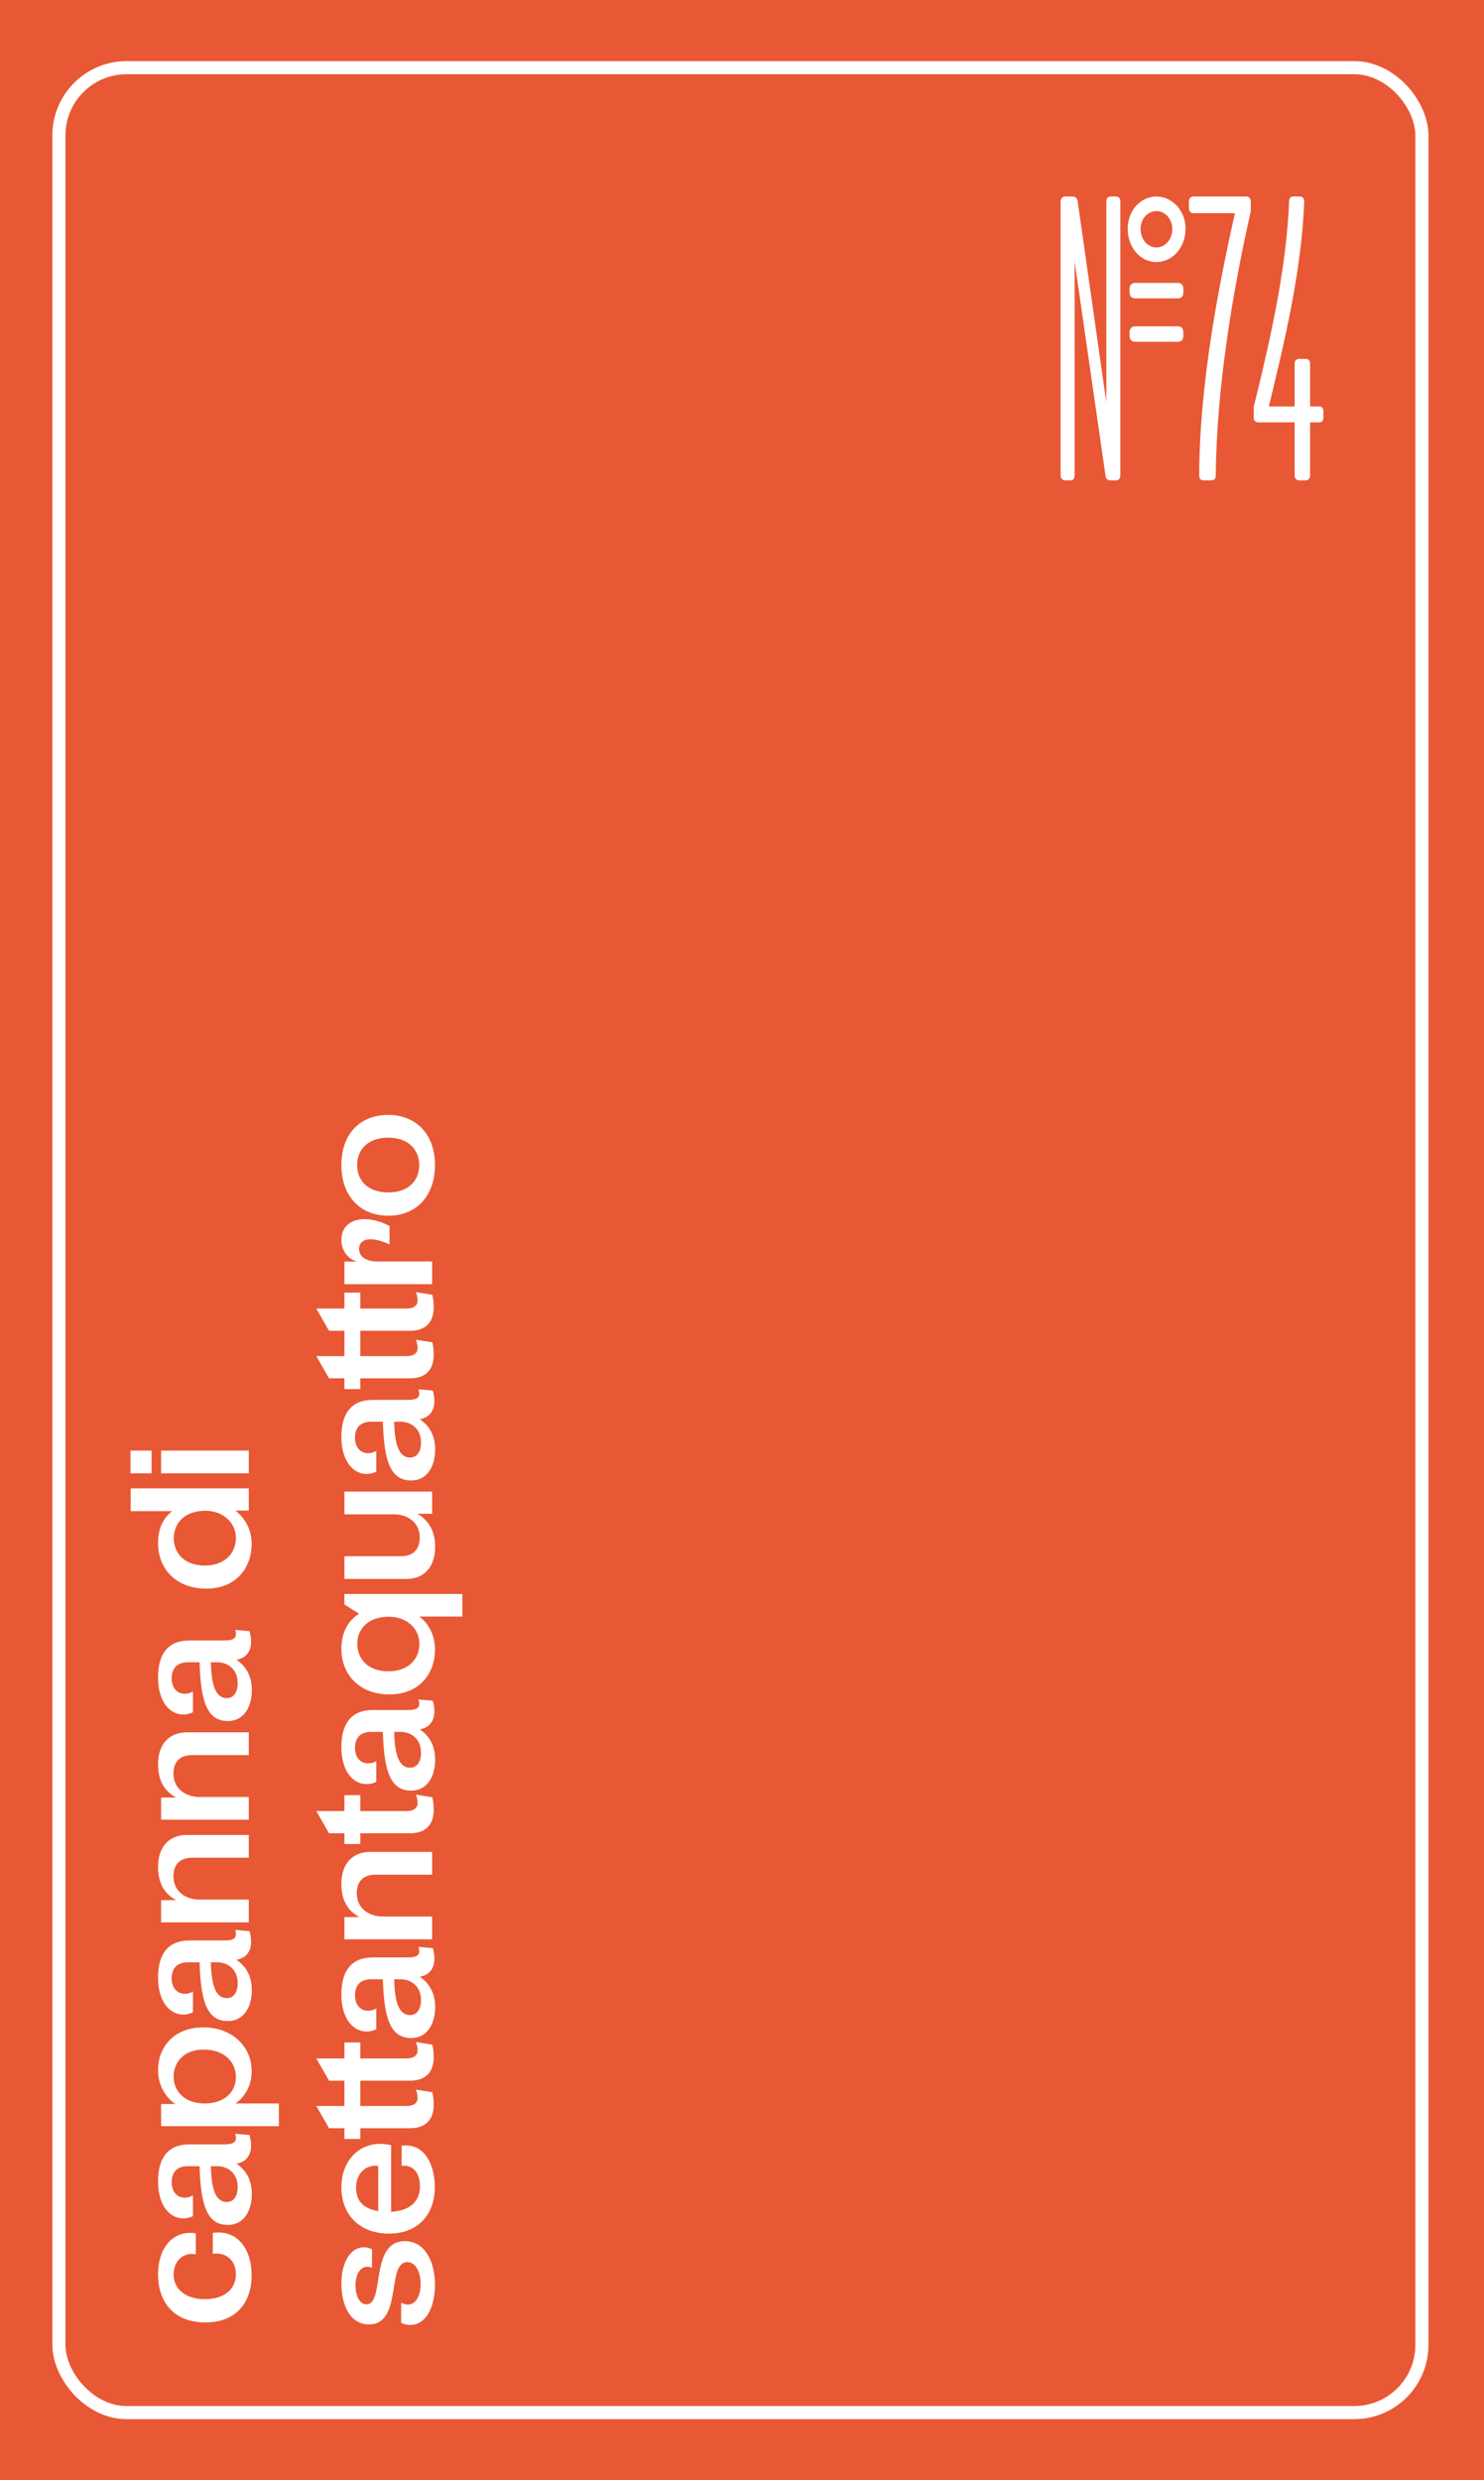 <svg width="340" height="568" viewBox="0 0 340 568" fill="none" xmlns="http://www.w3.org/2000/svg">
<rect width="340" height="568" fill="#E85835"/>
<rect x="13.5" y="15.5" width="312.275" height="537" rx="15.5" stroke="white" stroke-width="3"/>
<path d="M258.789 66.224V66.894C258.789 67.753 259.212 68.328 260.056 68.328H269.935C270.693 68.328 271.116 67.85 271.116 66.894V66.224C271.116 65.364 270.693 64.79 269.935 64.79H260.056C259.296 64.79 258.789 65.267 258.789 66.224ZM243 108.863C243 109.533 243.423 110.011 244.014 110.011H245.28C245.871 110.011 246.209 109.533 246.209 108.863V59.915L253.302 109.054C253.385 109.629 253.808 110.011 254.399 110.011H255.666C256.34 110.011 256.678 109.533 256.678 108.863V46.148C256.678 45.478 256.34 45 255.666 45H254.483C253.808 45 253.471 45.478 253.471 46.148V92.133L246.884 45.955C246.715 45.288 246.293 45 245.703 45H244.014C243.423 45 243 45.478 243 46.148V108.863ZM258.367 52.362C258.367 56.759 261.322 60.009 264.953 60.009C268.584 60.009 271.622 56.759 271.622 52.362C271.622 48.251 268.584 45 264.953 45C261.322 45 258.367 48.251 258.367 52.362ZM258.789 76.836C258.789 77.697 259.212 78.27 260.056 78.27H269.935C270.693 78.27 271.116 77.793 271.116 76.836V76.166C271.116 75.211 270.693 74.733 269.935 74.733H260.056C259.296 74.733 258.789 75.211 258.789 76.166V76.836ZM261.322 52.456C261.322 50.162 262.925 48.346 264.953 48.346C266.98 48.346 268.584 50.162 268.584 52.456C268.584 54.847 266.98 56.663 264.953 56.663C262.925 56.663 261.322 54.847 261.322 52.456ZM285.554 45H273.395C272.805 45 272.383 45.478 272.383 46.148V47.677C272.383 48.346 272.805 48.825 273.395 48.825H282.937C279.136 65.746 274.831 87.926 274.746 108.863C274.746 109.629 275.084 110.011 275.76 110.011H277.533C278.124 110.011 278.547 109.629 278.547 108.863C278.715 88.692 282.514 66.415 286.398 49.111C286.566 48.537 286.566 48.155 286.566 47.677V46.148C286.566 45.478 286.144 45 285.554 45ZM297.627 110.011H299.147C299.738 110.011 300.16 109.533 300.16 108.863V96.721H302.186C302.862 96.721 303.2 96.436 303.2 95.67V94.141C303.2 93.472 302.862 93.09 302.186 93.09H300.16V83.242C300.16 82.573 299.738 82.191 299.147 82.191H297.627C297.036 82.191 296.613 82.573 296.613 83.242V93.09H290.703C294.418 77.793 298.218 61.827 298.81 46.148C298.81 45.382 298.387 45 297.796 45H296.275C295.684 45 295.347 45.382 295.347 46.148C294.756 61.253 291.125 77.409 287.411 92.515C287.242 92.993 287.242 93.375 287.242 93.854V95.67C287.242 96.339 287.664 96.721 288.256 96.721H296.613V108.863C296.613 109.533 297.036 110.011 297.627 110.011Z" fill="white"/>
<path d="M57.656 521.11C57.656 526.563 54.704 531.852 47.078 531.852C39.493 531.852 36.213 526.809 36.213 520.905C36.213 513.976 40.395 510.614 44.864 511.475V516.272C42.486 515.698 39.78 517.338 39.78 520.946C39.78 524.144 42.486 526.522 46.914 526.522C51.547 526.522 54.048 524.103 54.048 520.864C54.048 517.379 51.506 515.698 48.759 516.149V511.352C54.294 510.532 57.656 514.919 57.656 521.11ZM43.388 491.068H51.465C53.843 491.068 54.376 490.33 53.884 488.649L57.164 488.936C58.23 492.831 56.836 495.045 54.171 495.496C56.016 496.726 57.697 498.817 57.697 502.466C57.697 505.91 56.139 509.518 52.203 509.518C47.57 509.518 45.971 505.336 45.725 496.07H43.019C40.764 496.07 39.329 497.259 39.329 499.76C39.329 502.999 42.035 504.024 44.208 502.753V507.509C40.641 509.231 36.213 506.73 36.213 499.514C36.213 493.979 38.673 491.068 43.388 491.068ZM49.866 496.07H48.308C48.431 502.097 49.743 504.27 51.957 504.27C53.597 504.27 54.458 502.835 54.458 500.867C54.458 497.259 51.711 496.07 49.866 496.07ZM36.213 474.041C36.213 468.875 39.78 464.283 46.545 464.283C53.187 464.283 57.656 468.629 57.656 474.328C57.656 478.059 55.688 480.519 53.966 481.708H63.888V486.915H36.91V481.831H40.149C38.181 480.478 36.213 477.854 36.213 474.041ZM54.048 475.64C54.048 472.114 51.26 469.367 46.709 469.367C42.117 469.367 39.78 472.237 39.78 475.558C39.78 478.797 42.158 481.708 46.914 481.708C51.424 481.708 54.048 479.084 54.048 475.64ZM43.388 444.382H51.465C53.843 444.382 54.376 443.644 53.884 441.963L57.164 442.25C58.23 446.145 56.836 448.359 54.171 448.81C56.016 450.04 57.697 452.131 57.697 455.78C57.697 459.224 56.139 462.832 52.203 462.832C47.57 462.832 45.971 458.65 45.725 449.384H43.019C40.764 449.384 39.329 450.573 39.329 453.074C39.329 456.313 42.035 457.338 44.208 456.067V460.823C40.641 462.545 36.213 460.044 36.213 452.828C36.213 447.293 38.673 444.382 43.388 444.382ZM49.866 449.384H48.308C48.431 455.411 49.743 457.584 51.957 457.584C53.597 457.584 54.458 456.149 54.458 454.181C54.458 450.573 51.711 449.384 49.866 449.384ZM36.213 427.519C36.213 422.681 39.001 420.221 42.773 420.221H57V425.428H44.003C41.42 425.428 39.739 426.822 39.739 429.651C39.739 433.218 42.609 435.022 45.725 435.022H57V440.229H36.91V435.145H40.354C38.468 434.12 36.213 432.193 36.213 427.519ZM36.213 404.016C36.213 399.178 39.001 396.718 42.773 396.718H57V401.925H44.003C41.42 401.925 39.739 403.319 39.739 406.148C39.739 409.715 42.609 411.519 45.725 411.519H57V416.726H36.91V411.642H40.354C38.468 410.617 36.213 408.69 36.213 404.016ZM43.388 375.675H51.465C53.843 375.675 54.376 374.937 53.884 373.256L57.164 373.543C58.23 377.438 56.836 379.652 54.171 380.103C56.016 381.333 57.697 383.424 57.697 387.073C57.697 390.517 56.139 394.125 52.203 394.125C47.57 394.125 45.971 389.943 45.725 380.677H43.019C40.764 380.677 39.329 381.866 39.329 384.367C39.329 387.606 42.035 388.631 44.208 387.36V392.116C40.641 393.838 36.213 391.337 36.213 384.121C36.213 378.586 38.673 375.675 43.388 375.675ZM49.866 380.677H48.308C48.431 386.704 49.743 388.877 51.957 388.877C53.597 388.877 54.458 387.442 54.458 385.474C54.458 381.866 51.711 380.677 49.866 380.677ZM39.452 346.055H29.94V340.848H57V345.932H53.925C55.77 347.367 57.656 349.868 57.656 353.558C57.656 358.888 54.253 363.808 47.201 363.808C40.518 363.808 36.213 359.462 36.213 353.353C36.213 349.827 37.566 347.49 39.452 346.055ZM54.048 352.205C54.048 348.556 50.932 345.973 47.078 345.973C42.445 345.973 39.821 348.679 39.821 352.246C39.821 355.69 42.281 358.519 46.914 358.519C51.342 358.519 54.048 355.854 54.048 352.205ZM34.737 332.202V337.409H29.899V332.202H34.737ZM57 332.202L57 337.409H36.91V332.202H57ZM99.656 523.242C99.656 529.392 96.663 533.902 91.907 531.975V527.342C94.572 528.736 96.376 526.522 96.376 523.037C96.376 520.167 95.146 518.035 93.342 518.035C88.422 518.035 92.358 532.303 84.527 532.303C80.058 532.303 78.213 527.588 78.213 523.037C78.213 516.723 81.493 513.402 85.224 515.083V519.347C83.297 518.445 81.452 519.962 81.452 523.365C81.452 525.497 82.272 527.711 83.953 527.711C88.258 527.711 84.609 513.238 92.768 513.238C97.524 513.238 99.656 518.199 99.656 523.242ZM78.213 500.893C78.213 494.169 83.215 489.741 89.611 491.258V506.51C93.875 506.264 96.212 504.214 96.212 500.688C96.212 497.408 94.49 495.686 92.03 496.014V491.381C97.032 490.684 99.615 495.399 99.615 500.852C99.615 507.33 95.597 511.512 89.119 511.512C82.682 511.512 78.213 507.453 78.213 500.893ZM86.659 506.346V496.014C83.666 495.645 81.575 497.859 81.575 501.016C81.575 503.927 83.174 505.813 86.659 506.346ZM99.369 482.006C99.369 485.532 97.401 487.377 93.957 487.377H82.559V489.837H78.91V487.377H75.384L72.473 482.293H78.91V478.644H82.559V482.293H93.014C94.982 482.293 95.679 481.514 95.679 480.366C95.679 479.669 95.433 478.808 95.269 478.521L99.041 479.136C99.246 479.833 99.369 481.022 99.369 482.006ZM99.369 471.115C99.369 474.641 97.401 476.486 93.957 476.486H82.559V478.946H78.91V476.486H75.384L72.473 471.402H78.91V467.753H82.559V471.402H93.014C94.982 471.402 95.679 470.623 95.679 469.475C95.679 468.778 95.433 467.917 95.269 467.63L99.041 468.245C99.246 468.942 99.369 470.131 99.369 471.115ZM85.388 448.266H93.465C95.843 448.266 96.376 447.528 95.884 445.847L99.164 446.134C100.23 450.029 98.836 452.243 96.171 452.694C98.016 453.924 99.697 456.015 99.697 459.664C99.697 463.108 98.139 466.716 94.203 466.716C89.57 466.716 87.971 462.534 87.725 453.268H85.019C82.764 453.268 81.329 454.457 81.329 456.958C81.329 460.197 84.035 461.222 86.208 459.951V464.707C82.641 466.429 78.213 463.928 78.213 456.712C78.213 451.177 80.673 448.266 85.388 448.266ZM91.866 453.268H90.308C90.431 459.295 91.743 461.468 93.957 461.468C95.597 461.468 96.458 460.033 96.458 458.065C96.458 454.457 93.711 453.268 91.866 453.268ZM78.213 431.403C78.213 426.565 81.001 424.105 84.773 424.105H99V429.312H86.003C83.42 429.312 81.739 430.706 81.739 433.535C81.739 437.102 84.609 438.906 87.725 438.906H99V444.113H78.91V439.029H82.354C80.468 438.004 78.213 436.077 78.213 431.403ZM99.369 414.46C99.369 417.986 97.401 419.831 93.957 419.831H82.559V422.291H78.91V419.831H75.384L72.473 414.747H78.91V411.098H82.559V414.747H93.014C94.982 414.747 95.679 413.968 95.679 412.82C95.679 412.123 95.433 411.262 95.269 410.975L99.041 411.59C99.246 412.287 99.369 413.476 99.369 414.46ZM85.388 391.611H93.465C95.843 391.611 96.376 390.873 95.884 389.192L99.164 389.479C100.23 393.374 98.836 395.588 96.171 396.039C98.016 397.269 99.697 399.36 99.697 403.009C99.697 406.453 98.139 410.061 94.203 410.061C89.57 410.061 87.971 405.879 87.725 396.613H85.019C82.764 396.613 81.329 397.802 81.329 400.303C81.329 403.542 84.035 404.567 86.208 403.296V408.052C82.641 409.774 78.213 407.273 78.213 400.057C78.213 394.522 80.673 391.611 85.388 391.611ZM91.866 396.613H90.308C90.431 402.64 91.743 404.813 93.957 404.813C95.597 404.813 96.458 403.378 96.458 401.41C96.458 397.802 93.711 396.613 91.866 396.613ZM82.272 369.541L78.91 367.45V365.031H105.929V370.197H96.048C98.016 371.632 99.656 374.215 99.656 377.782C99.656 383.112 96.253 388.032 89.201 388.032C82.518 388.032 78.213 383.686 78.213 377.577C78.213 373.518 80.017 370.976 82.272 369.541ZM96.089 376.429C96.089 372.78 93.014 370.238 89.119 370.238C84.486 370.238 81.862 372.903 81.862 376.47C81.862 379.914 84.322 382.743 88.996 382.743C93.424 382.743 96.089 380.078 96.089 376.429ZM90.185 346.791H78.91V341.584H99V346.668H95.679C97.524 347.816 99.697 349.866 99.697 354.212C99.697 359.132 96.909 361.592 93.137 361.592H78.91V356.385H91.907C94.49 356.385 96.171 354.95 96.171 352.121C96.171 348.554 93.301 346.791 90.185 346.791ZM85.388 320.582H93.465C95.843 320.582 96.376 319.844 95.884 318.163L99.164 318.45C100.23 322.345 98.836 324.559 96.171 325.01C98.016 326.24 99.697 328.331 99.697 331.98C99.697 335.424 98.139 339.032 94.203 339.032C89.57 339.032 87.971 334.85 87.725 325.584H85.019C82.764 325.584 81.329 326.773 81.329 329.274C81.329 332.513 84.035 333.538 86.208 332.267L86.208 337.023C82.641 338.745 78.213 336.244 78.213 329.028C78.213 323.493 80.673 320.582 85.388 320.582ZM91.866 325.584H90.308C90.431 331.611 91.743 333.784 93.957 333.784C95.597 333.784 96.458 332.349 96.458 330.381C96.458 326.773 93.711 325.584 91.866 325.584ZM99.369 310.278C99.369 313.804 97.401 315.649 93.957 315.649H82.559V318.109H78.91V315.649H75.384L72.473 310.565H78.91V306.916H82.559V310.565H93.014C94.982 310.565 95.679 309.786 95.679 308.638C95.679 307.941 95.433 307.08 95.269 306.793L99.041 307.408C99.246 308.105 99.369 309.294 99.369 310.278ZM99.369 299.388C99.369 302.914 97.401 304.759 93.957 304.759H82.559V307.219H78.91V304.759H75.384L72.473 299.675H78.91V296.026H82.559V299.675H93.014C94.982 299.675 95.679 298.896 95.679 297.748C95.679 297.051 95.433 296.19 95.269 295.903L99.041 296.518C99.246 297.215 99.369 298.404 99.369 299.388ZM99 288.88V294.087H78.91V288.921H81.739V288.88C80.304 288.511 78.213 286.953 78.213 283.919C78.213 279.245 83.461 277.728 89.242 280.762V284.985C85.06 283.017 82.272 283.591 82.272 286.01C82.272 287.937 84.076 288.88 86.495 288.88H99ZM99.656 266.802C99.656 273.731 95.556 278.405 88.955 278.405C82.354 278.405 78.213 273.731 78.213 266.802C78.213 259.873 82.313 255.322 88.955 255.322C95.474 255.322 99.656 259.914 99.656 266.802ZM96.048 266.802C96.048 263.276 93.547 260.529 88.955 260.529C84.281 260.529 81.821 263.276 81.821 266.802C81.821 270.369 84.281 273.075 88.955 273.075C93.629 273.075 96.048 270.369 96.048 266.802Z" fill="white"/>
</svg>
